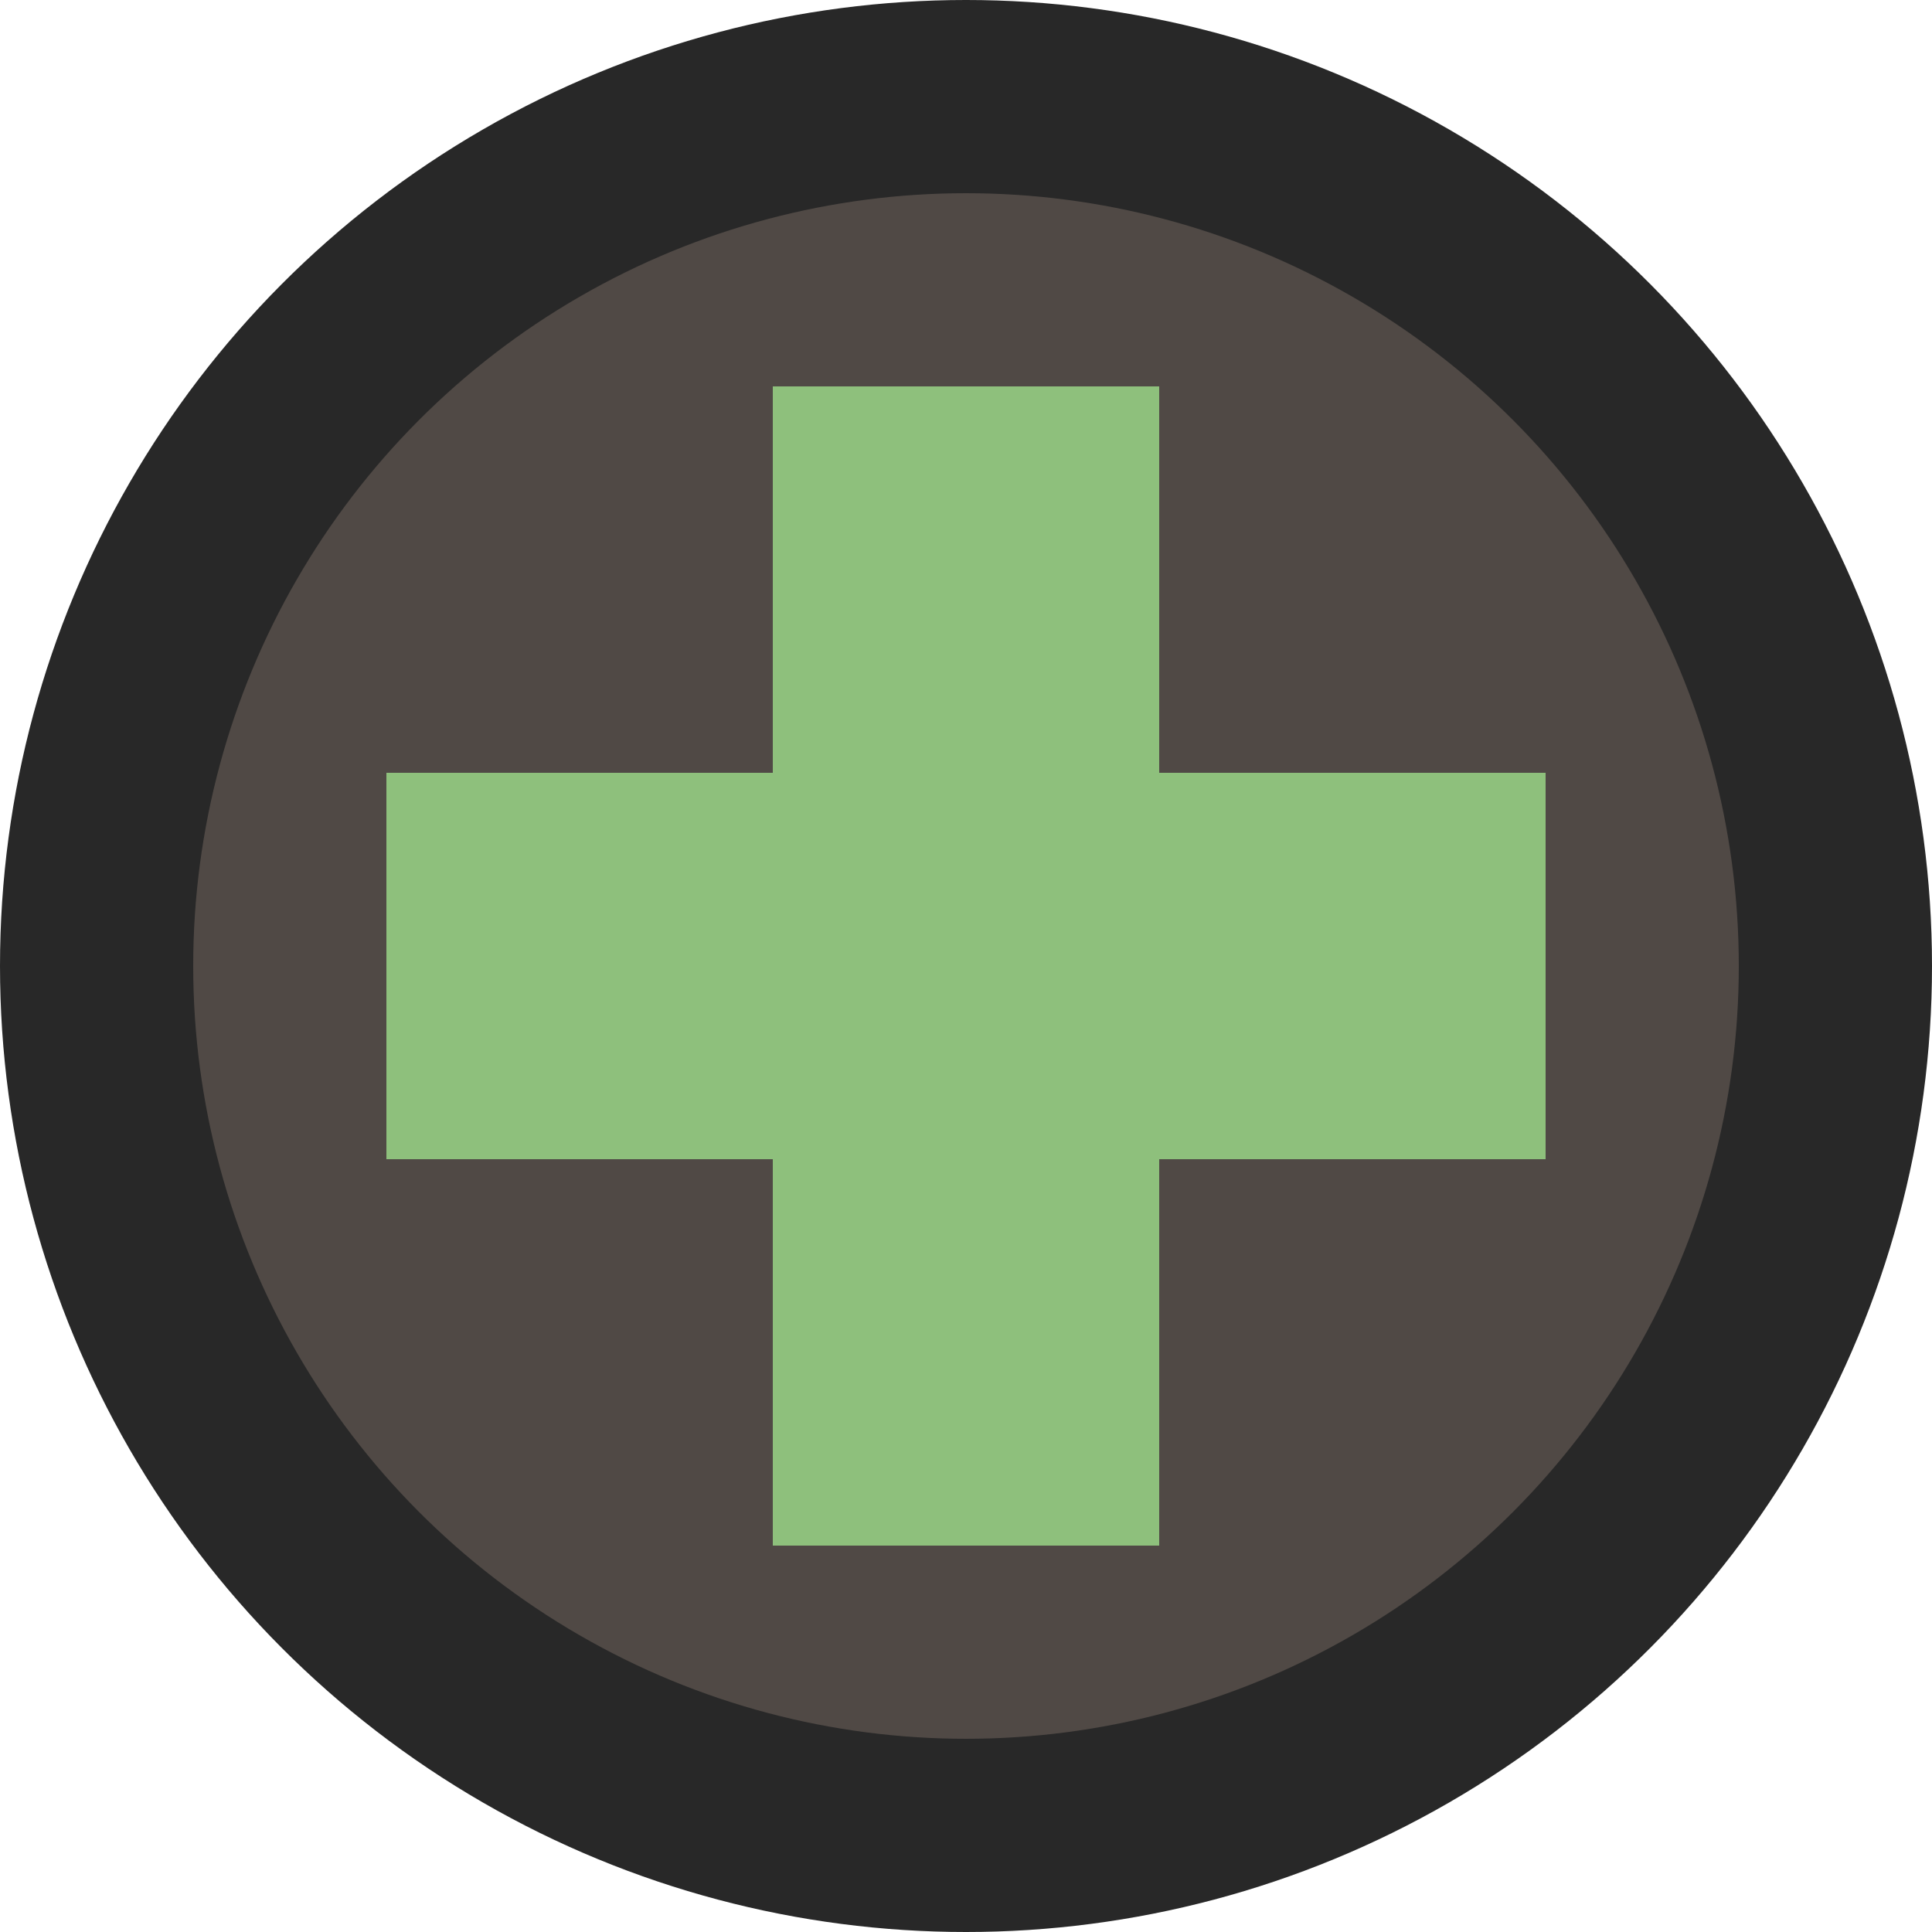 <svg width="10" height="10" version="1.1" viewBox="0 0 10 10" xmlns="http://www.w3.org/2000/svg">
  <circle cx="5" cy="5" r="5" fill="#282828"/>
  <circle cx="5" cy="5" r="4" fill="#504945"/>
  <path d="m4 2v2h-2v2h2v2h2v-2h2v-2h-2v-2z" fill="#8ec07c"/>
</svg>
